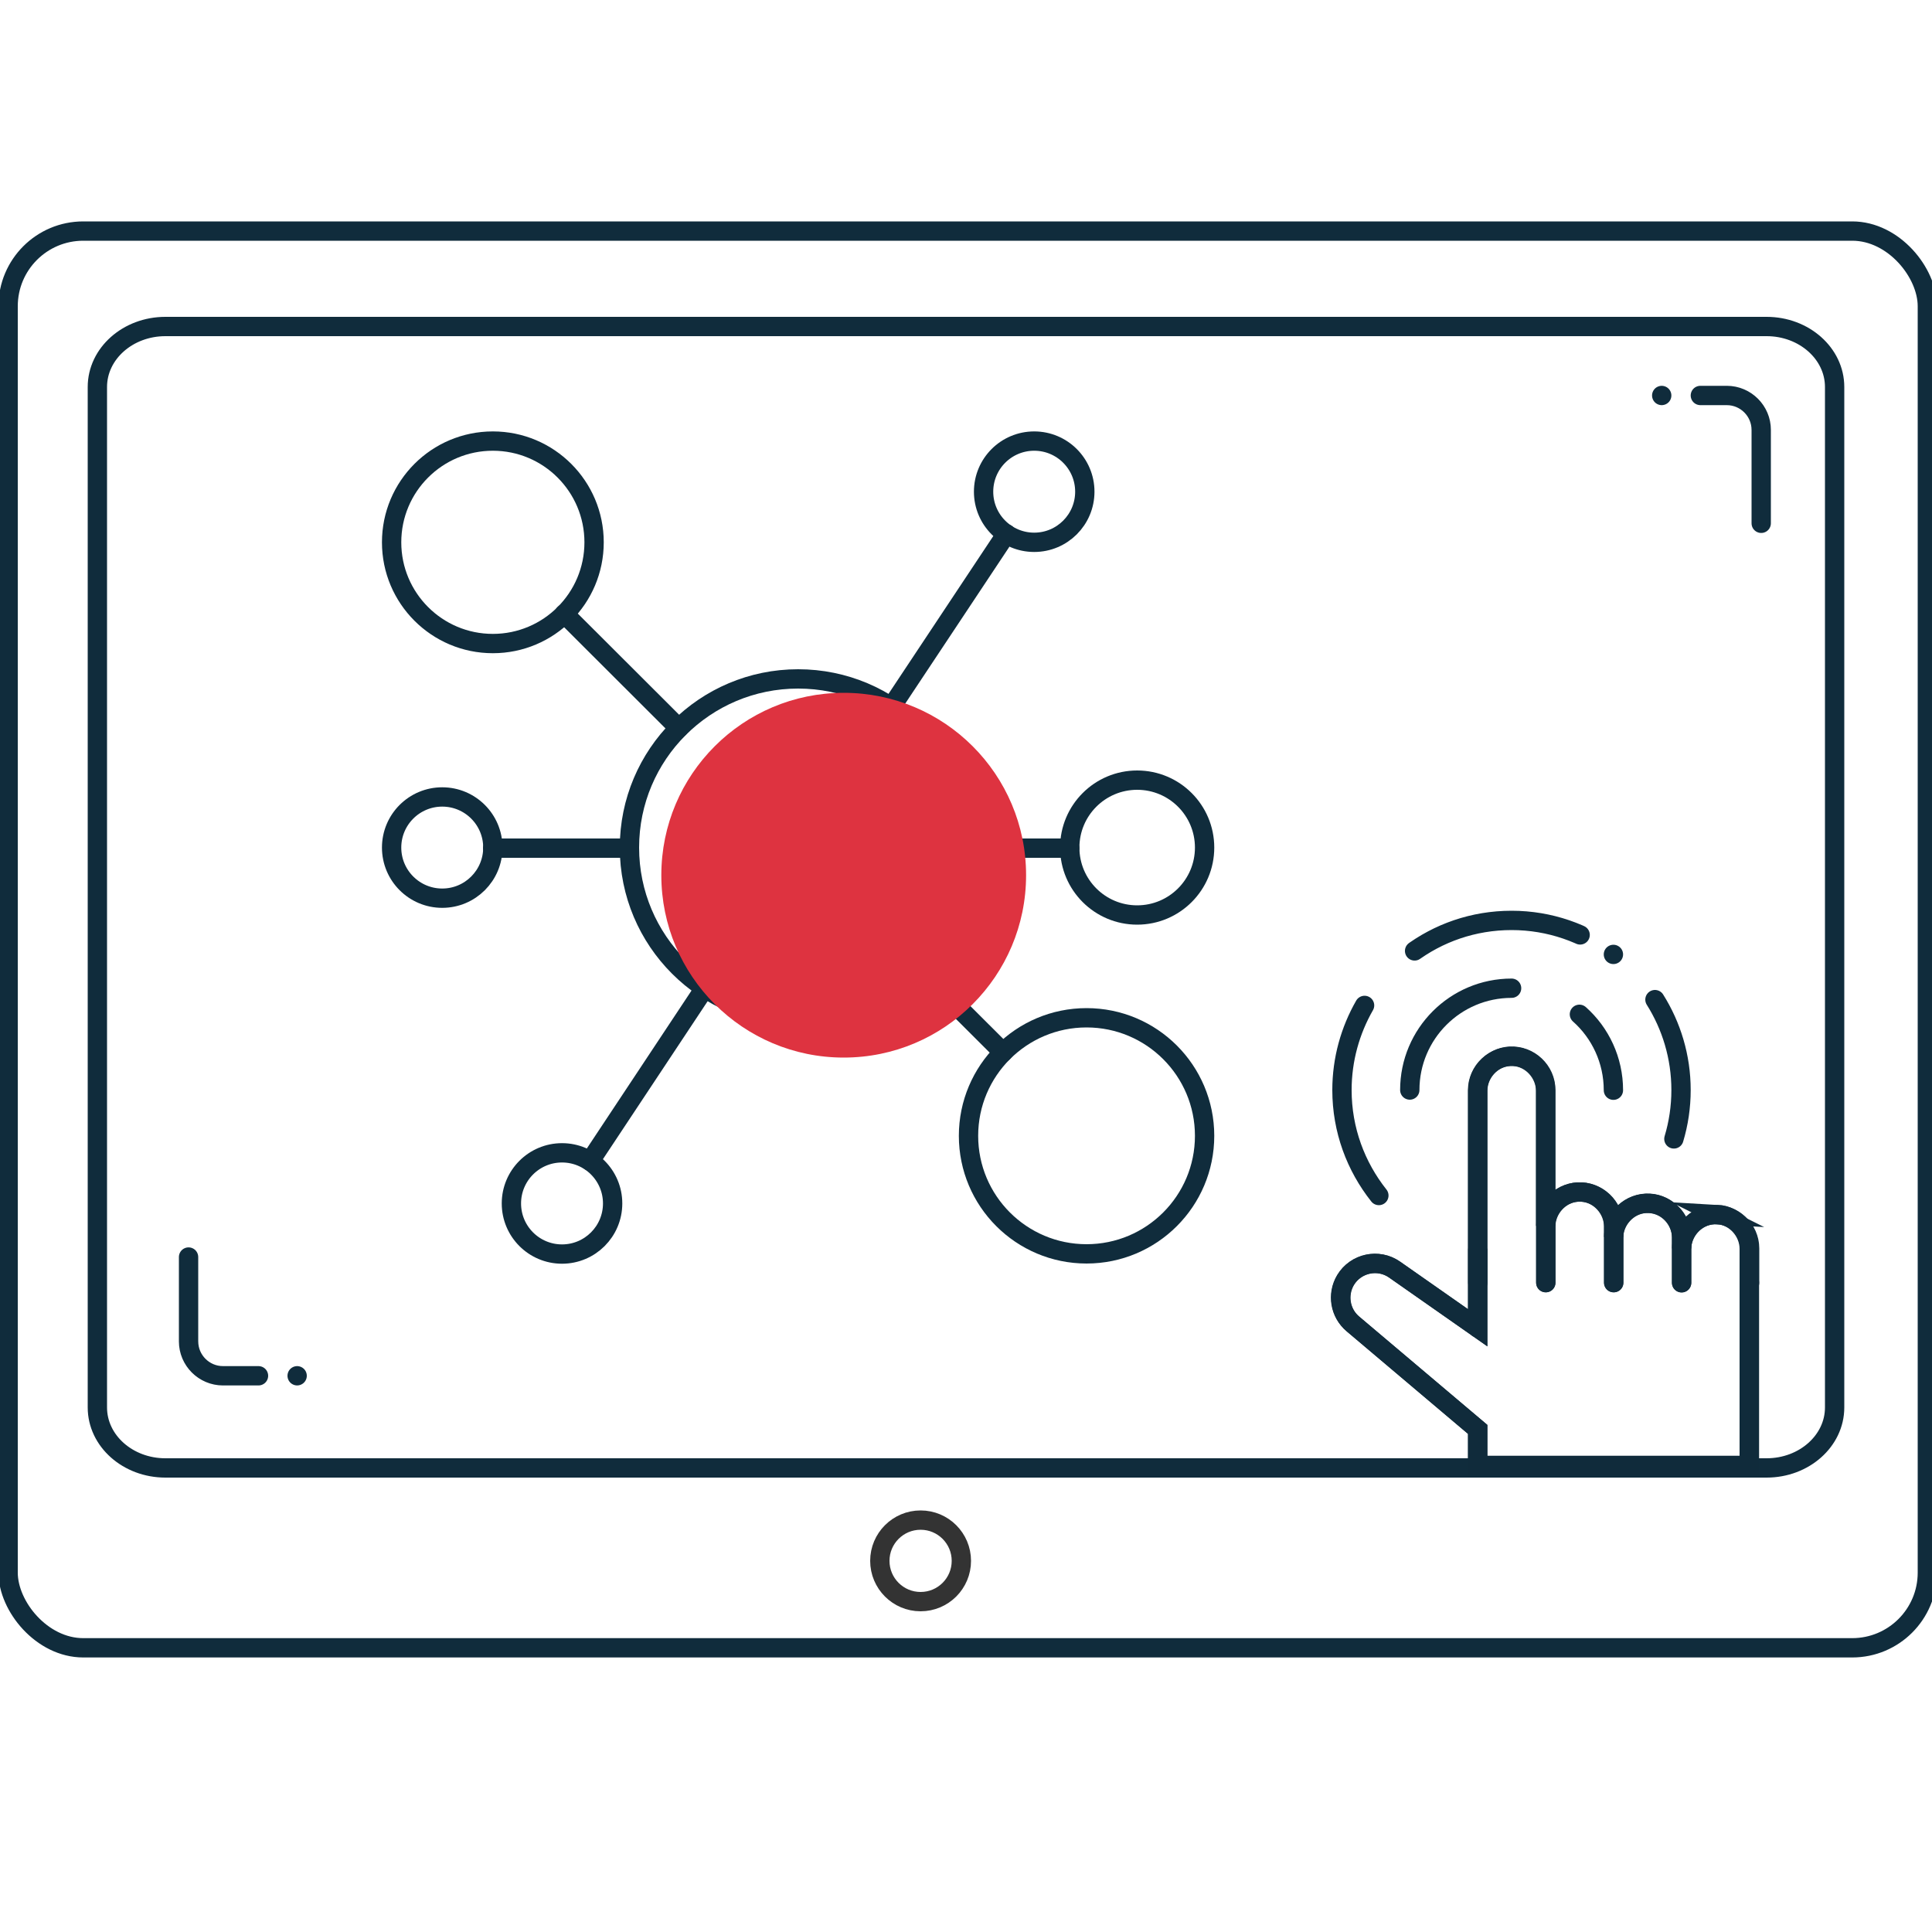 <?xml version="1.0" encoding="UTF-8"?>
<svg xmlns="http://www.w3.org/2000/svg" viewBox="0 0 100 100">
  <defs>
    <style>
      .cls-1, .cls-2 {
        stroke: #102c3c;
        stroke-linejoin: round;
      }

      .cls-1, .cls-2, .cls-3 {
        stroke-linecap: round;
      }

      .cls-1, .cls-2, .cls-3, .cls-4 {
        fill: none;
      }

      .cls-2 {
        stroke-dasharray: 0 2 2 0 7 6;
      }

      .cls-5 {
        fill: #de3340;
        mix-blend-mode: multiply;
      }

      .cls-3 {
        stroke: #102b3b;
      }

      .cls-3, .cls-4 {
        stroke-miterlimit: 10;
      }

      .cls-6 {
        isolation: isolate;
      }

      .cls-4 {
        stroke: #333;
      }
    </style>
  </defs>
  <g class="cls-6">
    <g id="Layer_1" data-name="Layer 1">
      <circle class="cls-4" cx="47.65" cy="80.79" r="2.11"/>
      <rect class="cls-1" x=".42" y="11.96" width="99.34" height="73.33" rx="3.89" ry="3.89"/>
      <path class="cls-1" d="M91.44,75.98H8.56c-1.94,0-3.52-1.4-3.52-3.13V20.03c0-1.73,1.58-3.13,3.52-3.13h82.88c1.94,0,3.52,1.4,3.52,3.13v52.82c0,1.73-1.58,3.13-3.52,3.13Z"/>
      <g>
        <circle class="cls-1" cx="58.86" cy="43.87" r="3.49"/>
        <circle class="cls-1" cx="56.24" cy="58.79" r="6.11"/>
        <circle class="cls-1" cx="25.51" cy="28.07" r="5.24"/>
        <circle class="cls-1" cx="22.89" cy="43.87" r="2.62"/>
        <line class="cls-1" x1="25.5" y1="43.9" x2="32.55" y2="43.9"/>
        <line class="cls-1" x1="50.07" y1="43.9" x2="55.37" y2="43.9"/>
        <circle class="cls-1" cx="53.53" cy="25.45" r="2.62"/>
        <circle class="cls-1" cx="29.09" cy="62.29" r="2.62"/>
        <circle class="cls-1" cx="41.31" cy="43.87" r="8.73"/>
        <line class="cls-1" x1="51.92" y1="54.47" x2="47.48" y2="50.04"/>
        <line class="cls-1" x1="29.21" y1="31.77" x2="35.14" y2="37.69"/>
        <g>
          <line class="cls-1" x1="52.09" y1="27.63" x2="46.14" y2="36.59"/>
          <line class="cls-1" x1="36.48" y1="51.14" x2="30.54" y2="60.1"/>
        </g>
      </g>
      <circle class="cls-5" cx="43.67" cy="45.3" r="9.44"/>
      <g id="g1371">
        <g id="g1373">
          <g id="g1375">
            <g id="g1381">
              <path id="path1383" class="cls-3" d="M76.49,66.39v-9.94c0-.91.74-1.73,1.65-1.78,1.02-.06,1.87.75,1.87,1.75v9.97"/>
            </g>
            <g id="g1385">
              <path id="path1387" class="cls-3" d="M80.01,66.39v-2.91c0-.91.74-1.73,1.65-1.78,1.02-.06,1.87.75,1.87,1.75v2.94"/>
            </g>
            <g id="g1389">
              <path id="path1391" class="cls-3" d="M83.52,66.39v-2.32c0-.91.74-1.73,1.65-1.78,1.02-.06,1.87.75,1.87,1.75v2.36"/>
            </g>
            <g id="g1393">
              <path id="path1395" class="cls-3" d="M87.04,66.39v-1.74c0-.91.74-1.73,1.65-1.78,1.02-.06,1.87.75,1.87,1.75v1.77"/>
            </g>
            <g id="g1397">
              <path id="path1399" class="cls-3" d="M90.55,66.39v9.47h-14.06v-1.87l-6.46-5.46c-.66-.56-.82-1.52-.38-2.27.53-.88,1.7-1.13,2.54-.54l4.3,3.01v-4.1,4.11"/>
            </g>
            <g id="g1401">
              <path id="path1403" class="cls-3" d="M88.91,62.87c-1.02-.06-1.87.75-1.87,1.75v-.56c0-.91-.74-1.73-1.65-1.78-1.02-.06-1.87.75-1.87,1.75v-.55c0-.91-.74-1.73-1.65-1.78-1.02-.06-1.87.75-1.87,1.75v-6.99c0-.91-.74-1.73-1.65-1.78-1.02-.06-1.87.75-1.87,1.75v12.29l-4.3-3.01c-.84-.59-2.01-.34-2.54.54-.45.75-.29,1.71.38,2.27l6.46,5.46v1.87h14.06v-11.21c0-.91-.74-1.73-1.65-1.78Z"/>
            </g>
            <g id="g1405">
              <path id="path1407" class="cls-3" d="M81.75,52.5c1.08.96,1.76,2.37,1.76,3.93"/>
            </g>
            <g id="g1409">
              <path id="path1411" class="cls-3" d="M72.97,56.42c0-2.91,2.36-5.27,5.27-5.27"/>
            </g>
            <g id="g1413">
              <path id="path1415" class="cls-3" d="M70.63,52.04c-.74,1.29-1.17,2.79-1.17,4.38,0,2.07.72,3.96,1.91,5.46"/>
            </g>
            <g id="g1417">
              <path id="path1419" class="cls-2" d="M83.51,49.4c-1.47-1.1-3.29-1.76-5.27-1.76s-3.8.65-5.27,1.76"/>
            </g>
            <g id="g1421">
              <path id="path1423" class="cls-3" d="M86.64,58.95c.24-.8.37-1.65.37-2.53,0-1.72-.5-3.33-1.35-4.68"/>
            </g>
          </g>
        </g>
      </g>
      <path class="cls-2" d="M86.01,20.47h3.37c.98,0,1.78.8,1.78,1.78v7.73"/>
      <path class="cls-2" d="M15.38,71.21h-3.84c-.98,0-1.78-.8-1.78-1.78v-7.73"/>
    </g>
  </g>
</svg>